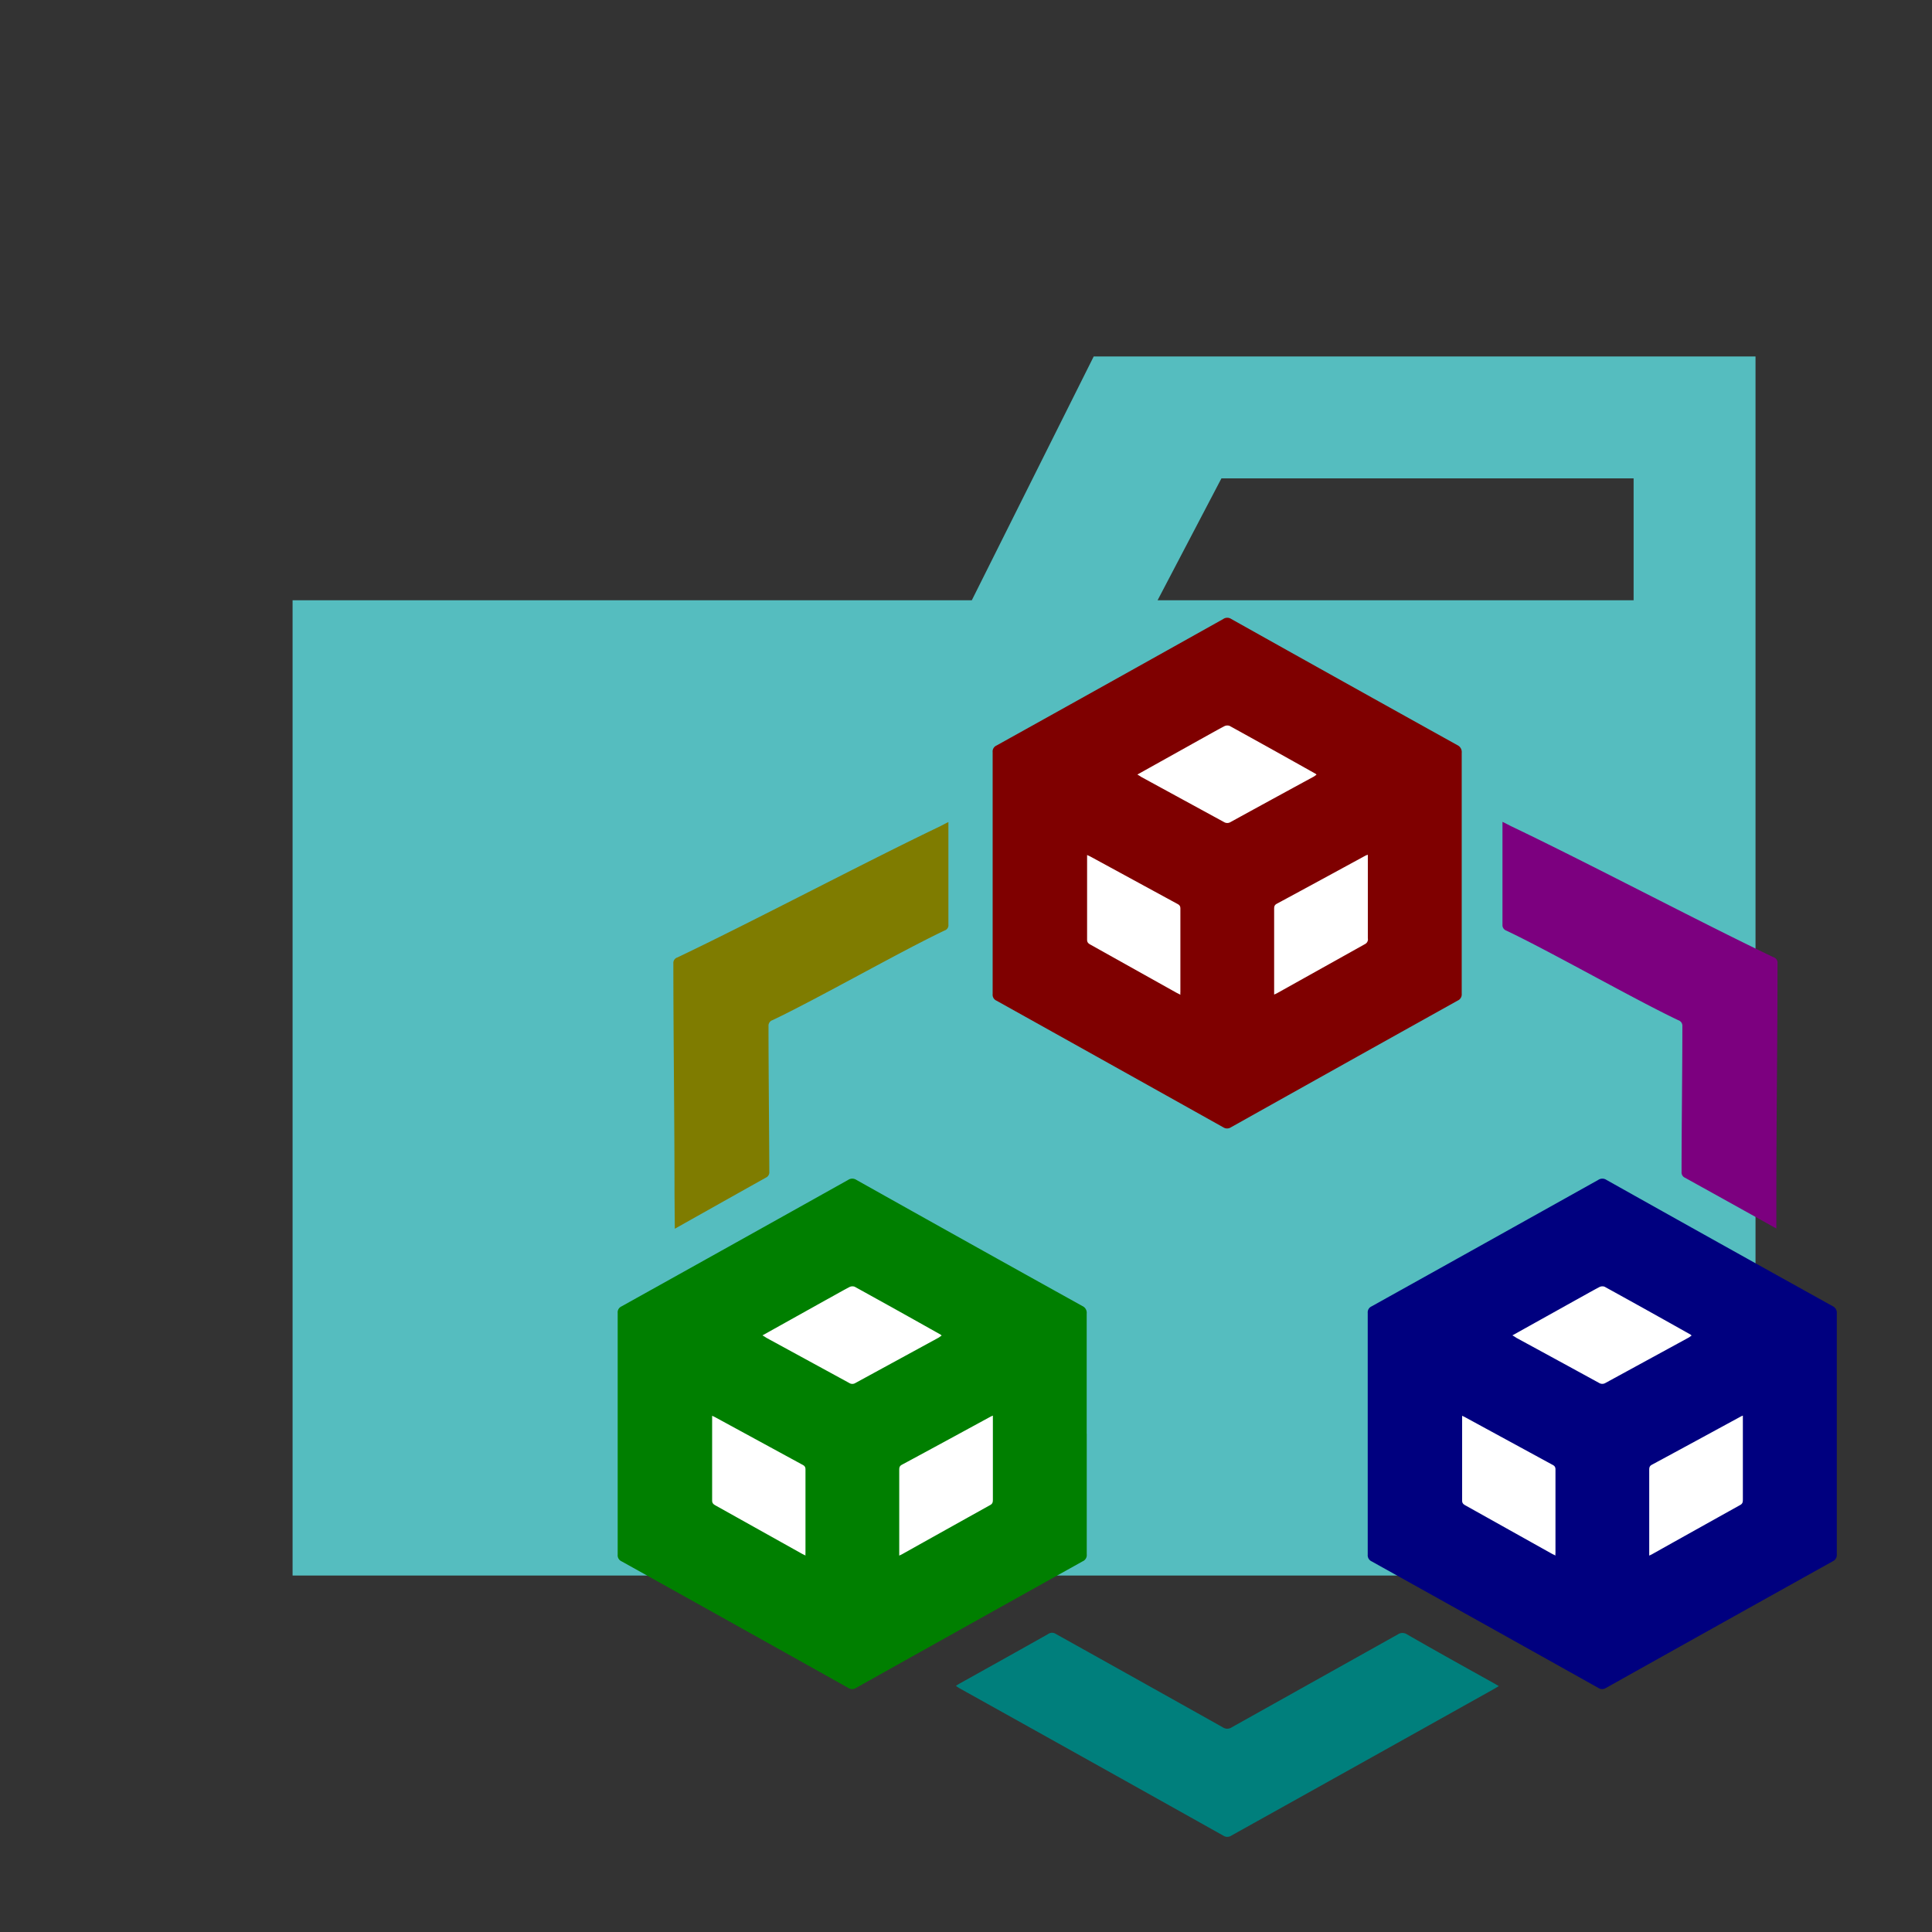 <svg xmlns="http://www.w3.org/2000/svg" width="100%" height="100%" viewBox="-0.64 -0.64 33.28 33.28"><rect x="-0.64" y="-0.64" width="33.28" height="33.28" fill="#333333" stroke="none"/><path fill="#55bdbf" d="M27.5 5.5h-9.3l-2.1 4.2H4.4v16.8h25.2v-21zm0 4.2h-8.2l1.1-2.1h7.1z"/><path fill="#007f7c" d="M15.907 28.452q2.262 1.26 4.525 2.528a.124.124 0 00.138 0q2.262-1.26 4.526-2.527c.026-.014.05-.03.082-.049l-.086-.05c-.5-.278-1-.556-1.494-.84a.142.142 0 00-.16 0l-2.86 1.6a.137.137 0 01-.155 0q-1.435-.805-2.875-1.608a.116.116 0 00-.131 0c-.506.286-1.015.569-1.523.852-.02.011-.04.024-.068.042a.674.674 0 00.081.052z"/><path fill="#7f7c00" d="M10.984 20.526l-.005-.6c0-1.328-.02-2.64-.02-3.968a.1.1 0 01.071-.106c1.3-.619 3.221-1.635 4.517-2.255.023-.011.117-.062.15-.076v1.767a.094.094 0 01-.065.1c-.762.362-2.2 1.182-2.963 1.544a.1.1 0 00-.071.1c0 .763.011 1.753.014 2.513a.1.1 0 01-.058.1c-.514.287-1.57.881-1.57.881z"/><path fill="#7c007f" d="M28.384 19.647a.1.1 0 01-.058-.1c0-.76.014-1.75.014-2.513a.1.1 0 00-.07-.1c-.762-.362-2.2-1.182-2.963-1.544a.1.1 0 01-.066-.1v-1.773c.033.014.128.065.151.076 1.3.62 3.221 1.636 4.516 2.255a.1.1 0 01.071.106c0 1.328-.02 2.64-.02 3.968v.6s-1.059-.59-1.575-.875z"/><path fill="#7f0000" d="M24.539 14.4v2.078a.116.116 0 01-.07.118q-1.953 1.089-3.906 2.183a.12.12 0 01-.131 0q-1.954-1.093-3.907-2.182a.111.111 0 01-.066-.113v-4.168a.111.111 0 01.065-.113q1.955-1.087 3.907-2.18a.122.122 0 01.139 0q1.944 1.089 3.893 2.172a.131.131 0 01.076.133v2.066z"/><path fill="#fff" d="M19.02 12.744l1.425.777a.106.106 0 00.111 0q.714-.392 1.432-.782c.017-.009.032-.023.05-.034-.008-.009-.011-.014-.016-.016q-.736-.414-1.481-.825a.114.114 0 00-.094.007c-.14.074-.278.153-.42.231l-1.075.6a.781.781 0 01.068.042zm.673 3.71V15.01c0-.055-.029-.068-.065-.087l-1.47-.8c-.022-.012-.046-.023-.072-.035v1.459c0 .053.029.069.065.089l1.47.822.073.037a.125.125 0 01-.001-.041zm3.186-2.354c-.508.276-1.015.553-1.524.827-.048.025-.047.058-.047.1v1.465l.044-.02 1.522-.85a.092.092 0 00.048-.1v-1.438a.235.235 0 00-.043.016z"/><path fill="#00007f" d="M31 24.057v2.078a.119.119 0 01-.069.119q-1.955 1.089-3.907 2.182a.12.12 0 01-.131 0q-1.953-1.093-3.907-2.181a.115.115 0 01-.066-.114v-4.164a.112.112 0 01.065-.113q1.954-1.088 3.907-2.18a.126.126 0 01.139 0q1.944 1.091 3.893 2.173a.128.128 0 01.076.132v2.067z"/><path fill="#fff" d="M25.48 22.405q.716.389 1.425.777a.106.106 0 00.111 0l1.432-.781c.017-.01.033-.023.051-.035-.009-.008-.012-.014-.017-.016q-.735-.414-1.481-.825a.112.112 0 00-.093.007c-.141.074-.279.154-.42.231l-1.076.6a.561.561 0 01.068.042zm.674 3.71v-1.444c0-.055-.03-.068-.066-.087l-1.47-.8a.8.8 0 00-.072-.036v1.46c0 .052.029.068.065.088l1.47.822c.022.013.046.023.074.037a.1.1 0 01-.001-.04zm3.186-2.351c-.509.276-1.016.553-1.525.827-.047.025-.046.058-.046.1v1.465l.043-.02q.76-.426 1.522-.85c.047-.025.048-.057.048-.1v-1.441a.268.268 0 00-.042.019z"/><path fill="#007f00" d="M18.08 24.057v2.078a.116.116 0 01-.069.119q-1.954 1.089-3.906 2.182a.121.121 0 01-.132 0q-1.953-1.093-3.906-2.181a.113.113 0 01-.067-.114v-4.164a.112.112 0 01.065-.113q1.954-1.088 3.906-2.18a.127.127 0 01.14 0q1.944 1.091 3.893 2.173a.128.128 0 01.075.132v2.067z"/><path fill="#fff" d="M12.562 22.405l1.425.777a.1.1 0 00.11 0l1.433-.781.05-.035c-.008-.008-.012-.014-.017-.016q-.735-.414-1.48-.825a.114.114 0 00-.094.007c-.141.074-.278.154-.42.231l-1.075.6a.781.781 0 01.068.042zm.673 3.71v-1.444c0-.055-.029-.068-.065-.087l-1.47-.8a.71.71 0 00-.073-.036v1.46c0 .052.03.068.065.088l1.471.822c.022.013.046.023.073.037a.125.125 0 01-.001-.04zm3.186-2.351c-.508.276-1.015.553-1.525.827-.047.025-.046.058-.046.1v1.465l.043-.02q.761-.426 1.523-.85c.046-.025.047-.057.047-.1v-1.441a.389.389 0 00-.042.019z"/></svg>